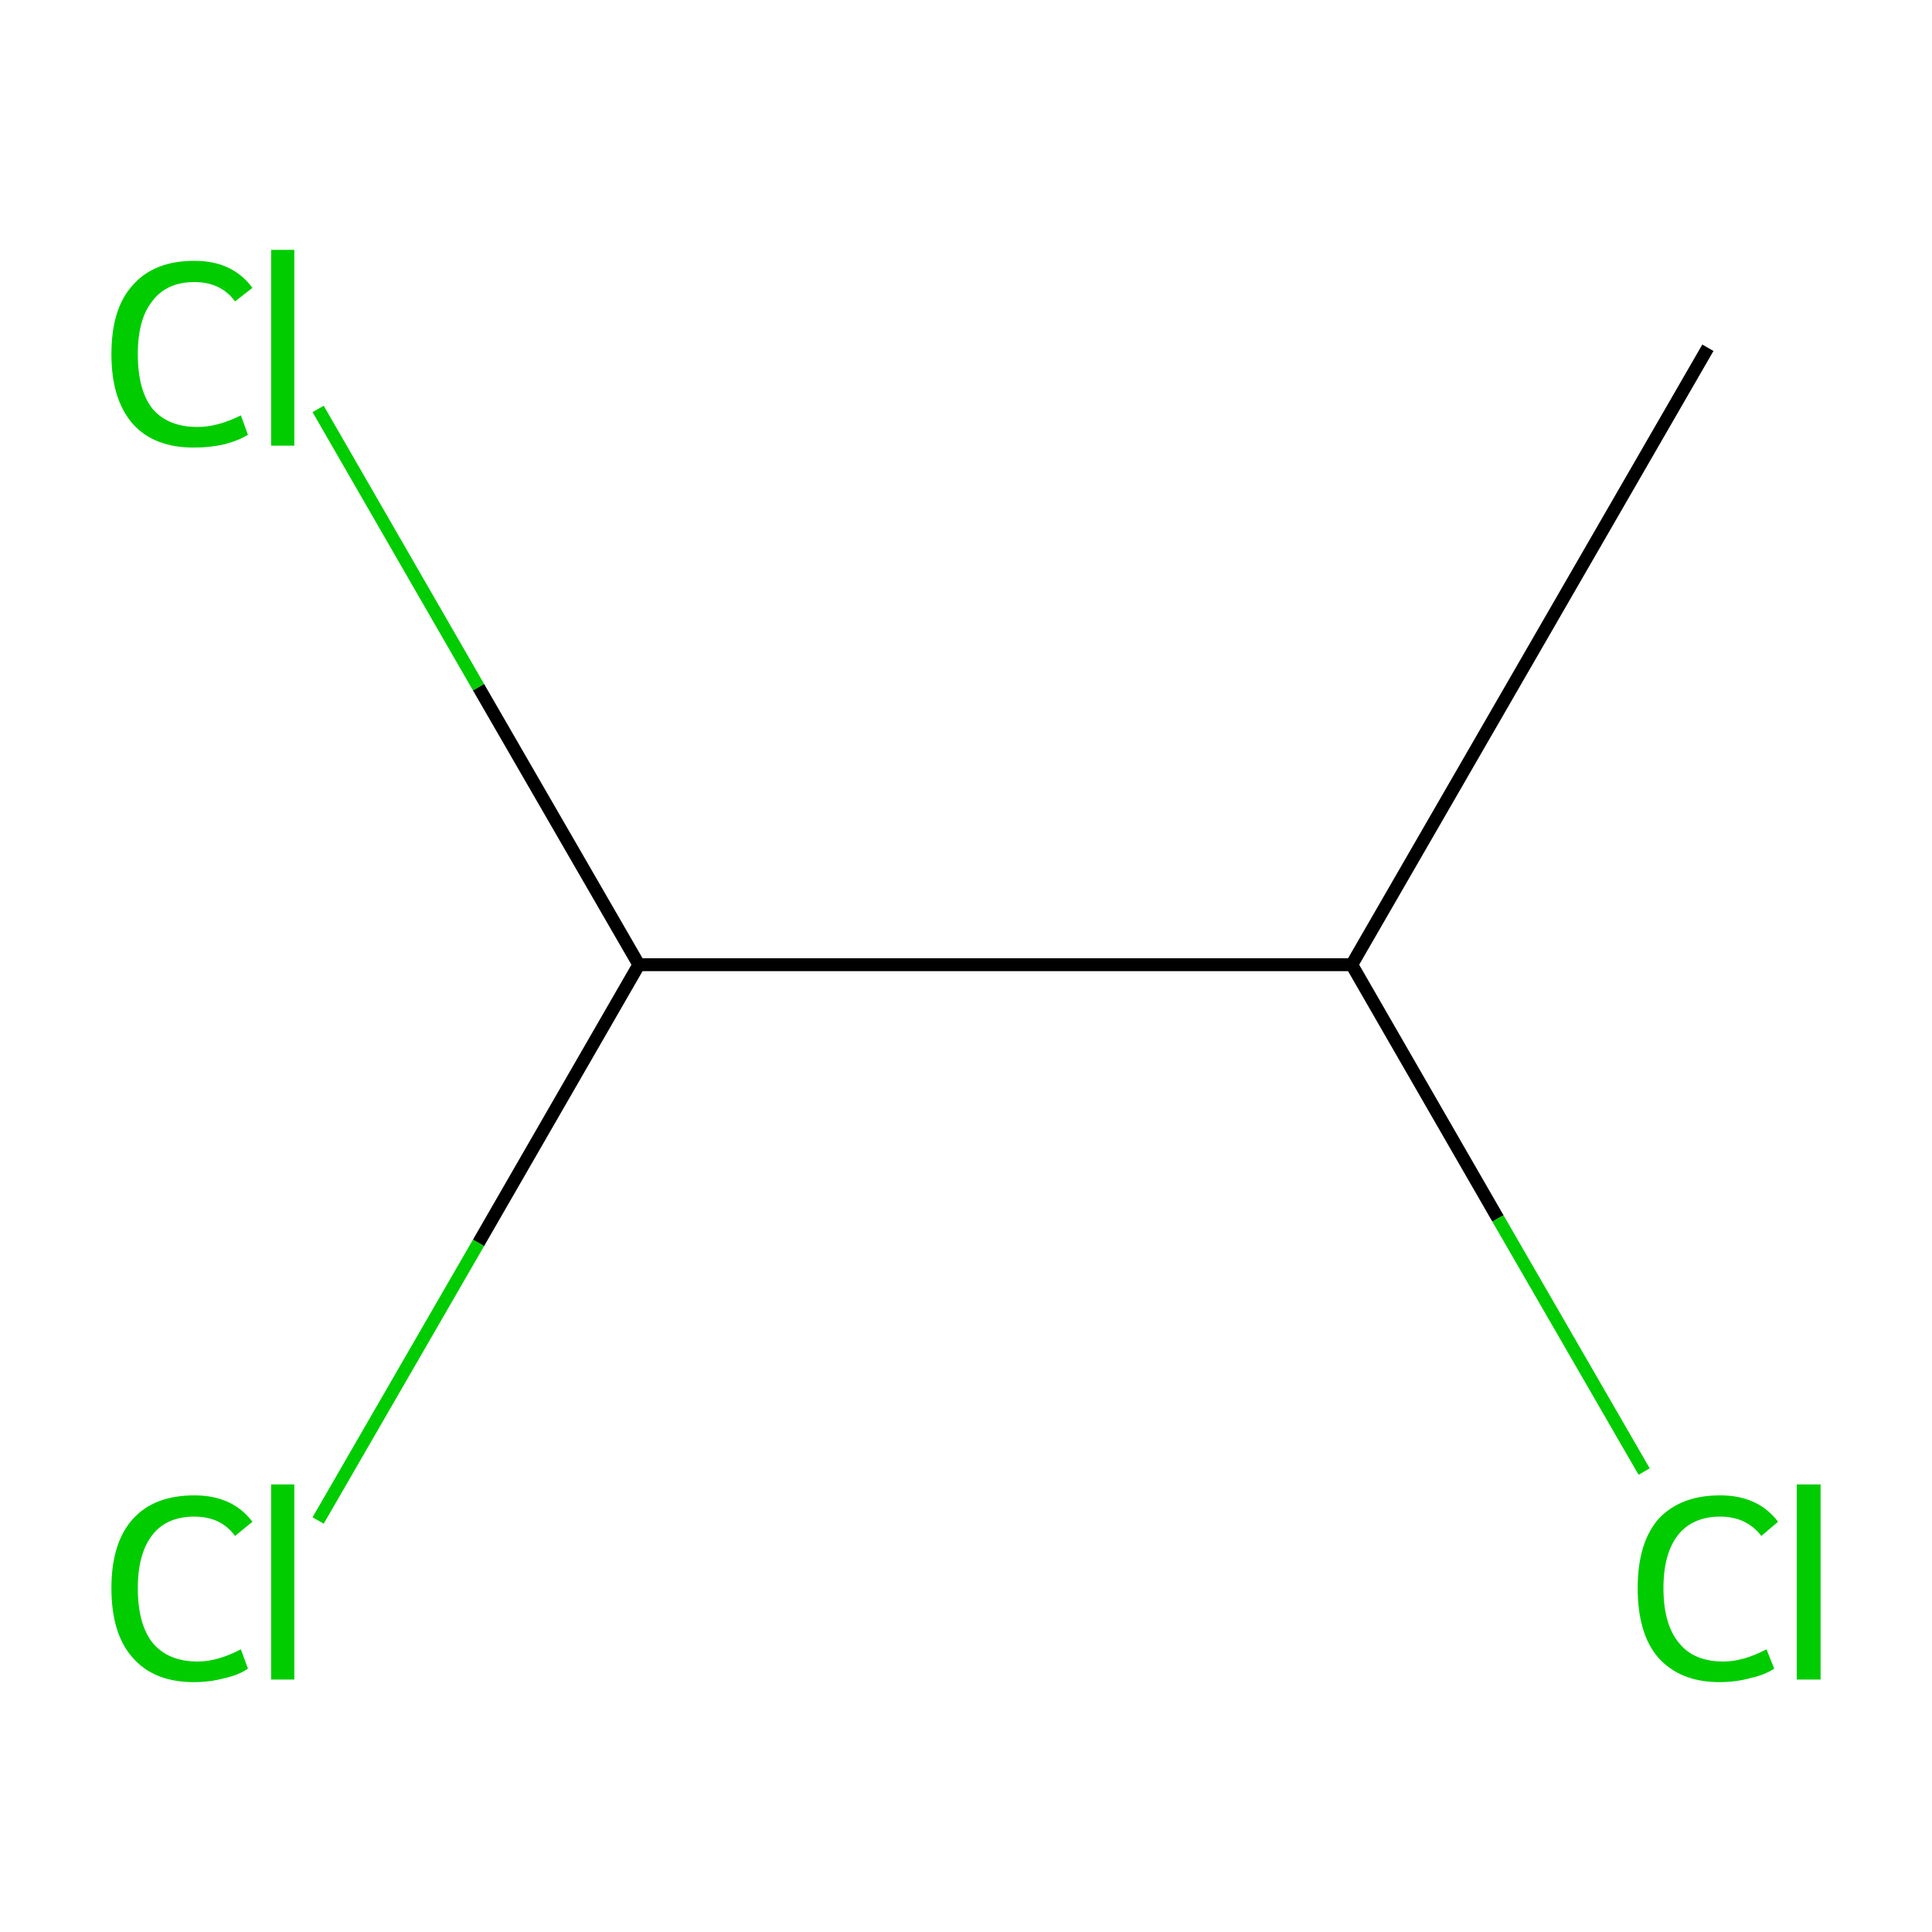 <?xml version='1.0' encoding='iso-8859-1'?>
<svg version='1.1' baseProfile='full'
              xmlns='http://www.w3.org/2000/svg'
                      xmlns:rdkit='http://www.rdkit.org/xml'
                      xmlns:xlink='http://www.w3.org/1999/xlink'
                  xml:space='preserve'
width='300px' height='300px' viewBox='0 0 300 300'>
<!-- END OF HEADER -->
<rect style='opacity:1.0;fill:#FFFFFF;stroke:none' width='300.0' height='300.0' x='0.0' y='0.0'> </rect>
<path class='bond-0 atom-0 atom-1' d='M 265.2,54.0 L 209.9,149.8' style='fill:none;fill-rule:evenodd;stroke:#000000;stroke-width:2.0px;stroke-linecap:butt;stroke-linejoin:miter;stroke-opacity:1' />
<path class='bond-1 atom-1 atom-2' d='M 209.9,149.8 L 232.6,189.2' style='fill:none;fill-rule:evenodd;stroke:#000000;stroke-width:2.0px;stroke-linecap:butt;stroke-linejoin:miter;stroke-opacity:1' />
<path class='bond-1 atom-1 atom-2' d='M 232.6,189.2 L 255.3,228.5' style='fill:none;fill-rule:evenodd;stroke:#00CC00;stroke-width:2.0px;stroke-linecap:butt;stroke-linejoin:miter;stroke-opacity:1' />
<path class='bond-2 atom-1 atom-3' d='M 209.9,149.8 L 99.2,149.8' style='fill:none;fill-rule:evenodd;stroke:#000000;stroke-width:2.0px;stroke-linecap:butt;stroke-linejoin:miter;stroke-opacity:1' />
<path class='bond-3 atom-3 atom-4' d='M 99.2,149.8 L 74.3,193.0' style='fill:none;fill-rule:evenodd;stroke:#000000;stroke-width:2.0px;stroke-linecap:butt;stroke-linejoin:miter;stroke-opacity:1' />
<path class='bond-3 atom-3 atom-4' d='M 74.3,193.0 L 49.4,236.1' style='fill:none;fill-rule:evenodd;stroke:#00CC00;stroke-width:2.0px;stroke-linecap:butt;stroke-linejoin:miter;stroke-opacity:1' />
<path class='bond-4 atom-3 atom-5' d='M 99.2,149.8 L 74.3,106.7' style='fill:none;fill-rule:evenodd;stroke:#000000;stroke-width:2.0px;stroke-linecap:butt;stroke-linejoin:miter;stroke-opacity:1' />
<path class='bond-4 atom-3 atom-5' d='M 74.3,106.7 L 49.4,63.5' style='fill:none;fill-rule:evenodd;stroke:#00CC00;stroke-width:2.0px;stroke-linecap:butt;stroke-linejoin:miter;stroke-opacity:1' />
<path class='atom-2' d='M 254.3 246.6
Q 254.3 239.6, 257.5 235.9
Q 260.9 232.2, 267.1 232.2
Q 273.0 232.2, 276.1 236.3
L 273.5 238.5
Q 271.2 235.5, 267.1 235.5
Q 262.9 235.5, 260.6 238.3
Q 258.3 241.2, 258.3 246.6
Q 258.3 252.2, 260.7 255.1
Q 263.0 258.0, 267.6 258.0
Q 270.7 258.0, 274.3 256.1
L 275.5 259.1
Q 274.0 260.1, 271.7 260.6
Q 269.5 261.2, 267.0 261.2
Q 260.9 261.2, 257.5 257.4
Q 254.3 253.7, 254.3 246.6
' fill='#00CC00'/>
<path class='atom-2' d='M 279.0 230.5
L 282.7 230.5
L 282.7 260.8
L 279.0 260.8
L 279.0 230.5
' fill='#00CC00'/>
<path class='atom-4' d='M 17.3 246.6
Q 17.3 239.6, 20.6 235.9
Q 23.9 232.2, 30.2 232.2
Q 36.1 232.2, 39.2 236.3
L 36.5 238.5
Q 34.3 235.5, 30.2 235.5
Q 25.9 235.5, 23.7 238.3
Q 21.4 241.2, 21.4 246.6
Q 21.4 252.2, 23.7 255.1
Q 26.1 258.0, 30.7 258.0
Q 33.8 258.0, 37.4 256.1
L 38.5 259.1
Q 37.1 260.1, 34.8 260.6
Q 32.6 261.2, 30.1 261.2
Q 23.9 261.2, 20.6 257.4
Q 17.3 253.7, 17.3 246.6
' fill='#00CC00'/>
<path class='atom-4' d='M 42.1 230.5
L 45.7 230.5
L 45.7 260.8
L 42.1 260.8
L 42.1 230.5
' fill='#00CC00'/>
<path class='atom-5' d='M 17.3 55.0
Q 17.3 47.9, 20.6 44.3
Q 23.9 40.5, 30.2 40.5
Q 36.1 40.5, 39.2 44.7
L 36.5 46.8
Q 34.3 43.8, 30.2 43.8
Q 25.9 43.8, 23.7 46.7
Q 21.4 49.5, 21.4 55.0
Q 21.4 60.6, 23.7 63.5
Q 26.1 66.3, 30.7 66.3
Q 33.8 66.3, 37.4 64.5
L 38.5 67.5
Q 37.1 68.4, 34.8 69.0
Q 32.6 69.5, 30.1 69.5
Q 23.9 69.5, 20.6 65.8
Q 17.3 62.0, 17.3 55.0
' fill='#00CC00'/>
<path class='atom-5' d='M 42.1 38.8
L 45.7 38.8
L 45.7 69.2
L 42.1 69.2
L 42.1 38.8
' fill='#00CC00'/>
</svg>
